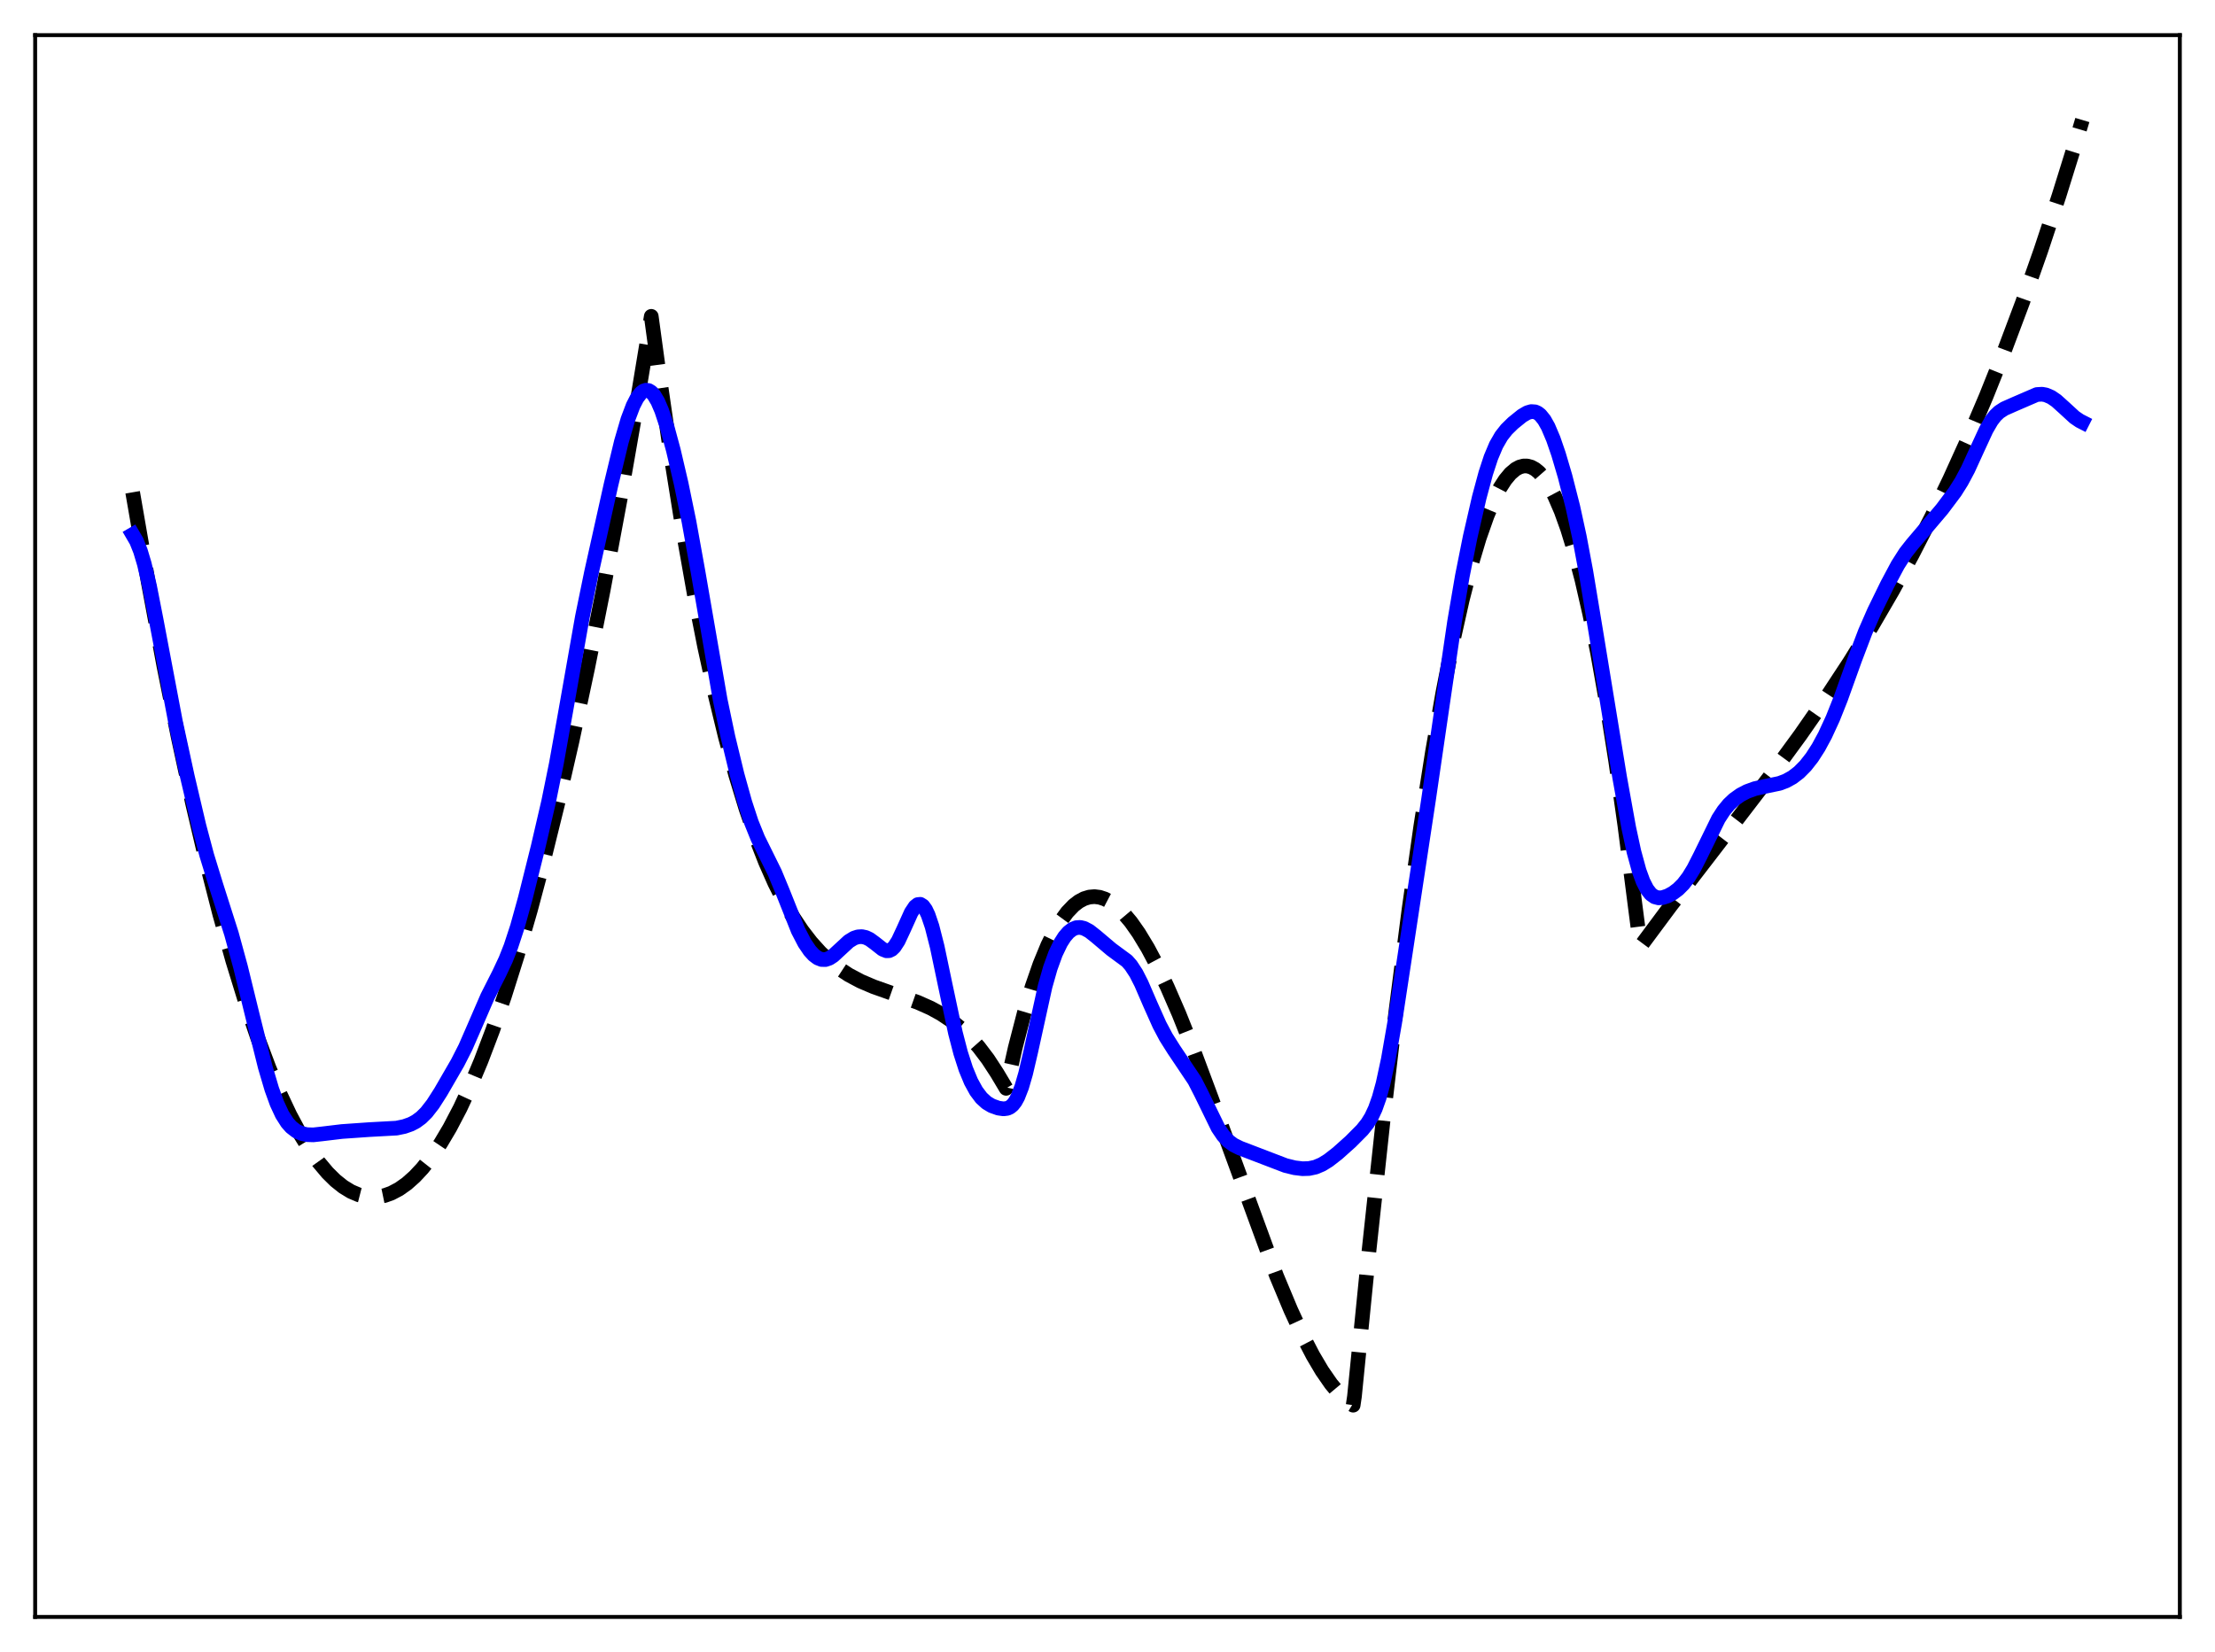 <?xml version="1.0" encoding="utf-8" standalone="no"?>
<!DOCTYPE svg PUBLIC "-//W3C//DTD SVG 1.1//EN"
  "http://www.w3.org/Graphics/SVG/1.1/DTD/svg11.dtd">
<svg xmlns:xlink="http://www.w3.org/1999/xlink" width="453.6pt" height="338.4pt" viewBox="0 0 453.6 338.4" xmlns="http://www.w3.org/2000/svg" version="1.1">
 <defs>
  <style type="text/css">*{stroke-linejoin: round; stroke-linecap: butt}</style>
 </defs>
 <g id="figure_1">
  <g id="patch_1">
   <path d="M 0 338.4 
L 453.6 338.4 
L 453.6 0 
L 0 0 
z
" style="fill: #ffffff"/>
  </g>
  <g id="axes_1">
   <g id="patch_2">
    <path d="M 7.2 331.2 
L 446.4 331.2 
L 446.4 7.2 
L 7.2 7.2 
z
" style="fill: #ffffff"/>
   </g>
   <g id="matplotlib.axis_1"/>
   <g id="matplotlib.axis_2"/>
   <g id="line2d_1">
    <path d="M 27.164 100.839 
L 30.358 119.249 
L 33.552 136.37 
L 36.48 150.938 
L 39.408 164.435 
L 42.336 176.867 
L 44.998 187.25 
L 47.66 196.762 
L 50.321 205.408 
L 52.717 212.452 
L 55.113 218.802 
L 57.242 223.865 
L 59.372 228.384 
L 61.501 232.361 
L 63.364 235.399 
L 65.228 238.025 
L 67.091 240.24 
L 68.688 241.814 
L 70.285 243.089 
L 71.882 244.066 
L 73.479 244.745 
L 74.81 245.085 
L 76.141 245.219 
L 77.472 245.149 
L 78.803 244.875 
L 80.134 244.398 
L 81.731 243.556 
L 83.328 242.424 
L 84.925 241.001 
L 86.522 239.289 
L 88.385 236.927 
L 90.249 234.174 
L 92.112 231.031 
L 94.241 226.965 
L 96.371 222.394 
L 98.5 217.321 
L 100.896 211.016 
L 103.292 204.082 
L 105.953 195.643 
L 108.615 186.435 
L 111.277 176.464 
L 114.205 164.617 
L 117.133 151.858 
L 120.327 136.904 
L 123.521 120.878 
L 126.982 102.315 
L 130.442 82.513 
L 133.37 64.796 
L 134.967 76.528 
L 137.363 93.075 
L 139.759 108.058 
L 142.154 121.558 
L 144.284 132.379 
L 146.413 142.152 
L 148.543 150.932 
L 150.672 158.779 
L 152.801 165.748 
L 154.931 171.898 
L 156.794 176.652 
L 158.657 180.862 
L 160.521 184.565 
L 162.384 187.8 
L 164.247 190.606 
L 166.111 193.022 
L 167.974 195.084 
L 169.837 196.833 
L 171.7 198.307 
L 173.83 199.703 
L 176.225 200.976 
L 178.887 202.115 
L 182.614 203.433 
L 187.937 205.313 
L 190.599 206.498 
L 192.729 207.667 
L 194.858 209.094 
L 196.721 210.6 
L 198.585 212.386 
L 200.448 214.49 
L 202.311 216.951 
L 204.175 219.808 
L 206.038 222.928 
L 207.901 214.641 
L 209.764 207.447 
L 211.361 202.115 
L 212.959 197.523 
L 214.556 193.642 
L 215.887 190.929 
L 217.217 188.674 
L 218.548 186.858 
L 219.879 185.466 
L 220.944 184.646 
L 222.009 184.077 
L 223.073 183.751 
L 224.138 183.659 
L 225.203 183.793 
L 226.268 184.145 
L 227.332 184.705 
L 228.663 185.684 
L 229.994 186.96 
L 231.591 188.857 
L 233.188 191.128 
L 235.052 194.208 
L 236.915 197.71 
L 239.044 202.17 
L 241.44 207.688 
L 244.368 215.014 
L 248.095 224.999 
L 261.404 261.325 
L 264.332 268.33 
L 266.727 273.515 
L 268.857 277.625 
L 270.72 280.781 
L 272.583 283.477 
L 274.18 285.387 
L 275.511 286.674 
L 276.842 287.666 
L 277.108 287.828 
L 277.375 286.024 
L 280.303 256.653 
L 283.231 229.536 
L 285.892 206.891 
L 288.554 186.203 
L 290.95 169.294 
L 293.345 154.039 
L 295.475 141.893 
L 297.604 131.102 
L 299.468 122.79 
L 301.331 115.548 
L 302.928 110.204 
L 304.525 105.668 
L 305.856 102.511 
L 307.187 99.926 
L 308.252 98.275 
L 309.316 96.997 
L 310.381 96.095 
L 311.18 95.667 
L 311.978 95.453 
L 312.777 95.454 
L 313.575 95.672 
L 314.374 96.108 
L 315.172 96.763 
L 316.237 97.979 
L 317.302 99.59 
L 318.367 101.597 
L 319.697 104.67 
L 321.028 108.374 
L 322.359 112.714 
L 323.956 118.77 
L 325.553 125.759 
L 327.151 133.693 
L 329.014 144.154 
L 330.877 155.928 
L 332.74 169.03 
L 334.87 185.65 
L 335.935 193.856 
L 342.057 185.617 
L 351.107 173.855 
L 362.553 158.925 
L 368.675 150.562 
L 373.999 142.904 
L 378.79 135.61 
L 383.315 128.295 
L 387.574 120.97 
L 391.567 113.663 
L 395.559 105.882 
L 399.286 98.152 
L 403.012 89.93 
L 406.739 81.178 
L 410.465 71.859 
L 414.192 61.934 
L 417.919 51.364 
L 421.645 40.113 
L 425.372 28.141 
L 426.436 24.583 
L 426.436 24.583 
" clip-path="url(#p11ccefd385)" style="fill: none; stroke-dasharray: 11.1,4.8; stroke-dashoffset: 0; stroke: #000000; stroke-width: 3"/>
   </g>
   <g id="line2d_2">
    <path d="M 27.164 109.487 
L 27.962 110.856 
L 28.761 112.859 
L 29.559 115.533 
L 30.624 120.062 
L 31.955 126.841 
L 35.948 147.924 
L 38.343 158.959 
L 40.739 169.15 
L 42.336 175.165 
L 44.199 181.229 
L 47.393 191.246 
L 49.257 198.064 
L 51.652 207.85 
L 54.314 218.55 
L 55.645 223.058 
L 56.71 226.003 
L 57.775 228.296 
L 58.839 229.965 
L 59.638 230.865 
L 60.703 231.686 
L 61.767 232.176 
L 62.832 232.415 
L 64.163 232.458 
L 66.026 232.252 
L 70.019 231.773 
L 75.609 231.383 
L 81.199 231.077 
L 82.796 230.744 
L 84.127 230.276 
L 85.191 229.714 
L 86.256 228.928 
L 87.321 227.875 
L 88.652 226.169 
L 90.249 223.674 
L 93.709 217.695 
L 95.306 214.561 
L 97.169 210.294 
L 99.831 204.144 
L 102.227 199.408 
L 103.558 196.573 
L 104.623 193.877 
L 105.953 189.821 
L 107.551 184.061 
L 110.212 173.406 
L 112.342 164.234 
L 113.939 156.386 
L 115.802 145.966 
L 119.263 126.351 
L 121.126 117.257 
L 125.119 99.318 
L 127.248 90.473 
L 128.579 85.924 
L 129.644 83.108 
L 130.442 81.55 
L 131.241 80.498 
L 131.773 80.089 
L 132.305 79.92 
L 132.838 79.996 
L 133.37 80.322 
L 133.903 80.9 
L 134.701 82.232 
L 135.5 84.096 
L 136.564 87.306 
L 137.895 92.222 
L 139.492 99.058 
L 141.089 106.819 
L 142.953 117.157 
L 147.478 143.329 
L 149.075 150.948 
L 150.938 158.643 
L 152.535 164.374 
L 153.866 168.428 
L 155.197 171.728 
L 156.794 174.961 
L 158.657 178.735 
L 160.255 182.593 
L 163.449 190.608 
L 164.78 193.174 
L 165.844 194.739 
L 166.643 195.613 
L 167.441 196.218 
L 168.24 196.535 
L 169.039 196.554 
L 169.837 196.282 
L 170.636 195.758 
L 171.967 194.529 
L 173.83 192.808 
L 174.895 192.158 
L 175.693 191.899 
L 176.492 191.851 
L 177.29 192.02 
L 178.089 192.401 
L 179.153 193.179 
L 180.751 194.438 
L 181.549 194.755 
L 182.081 194.729 
L 182.614 194.467 
L 183.146 193.951 
L 183.945 192.719 
L 185.009 190.445 
L 186.607 186.904 
L 187.405 185.708 
L 187.937 185.291 
L 188.47 185.234 
L 189.002 185.566 
L 189.535 186.294 
L 190.067 187.411 
L 190.865 189.764 
L 191.93 193.95 
L 193.527 201.56 
L 195.657 211.567 
L 196.721 215.665 
L 197.786 218.975 
L 198.851 221.547 
L 199.916 223.487 
L 200.98 224.897 
L 202.045 225.869 
L 203.11 226.505 
L 204.441 226.978 
L 205.505 227.131 
L 206.304 227.026 
L 206.836 226.783 
L 207.369 226.345 
L 207.901 225.663 
L 208.433 224.696 
L 209.232 222.653 
L 210.031 219.906 
L 211.095 215.361 
L 214.023 202.038 
L 215.088 198.288 
L 216.153 195.35 
L 217.217 193.134 
L 218.016 191.885 
L 218.815 190.96 
L 219.613 190.342 
L 220.412 190.017 
L 221.21 189.965 
L 222.009 190.156 
L 223.073 190.724 
L 224.404 191.771 
L 227.599 194.474 
L 230.793 196.829 
L 231.591 197.737 
L 232.656 199.357 
L 233.721 201.444 
L 235.584 205.753 
L 237.447 209.921 
L 238.778 212.437 
L 240.375 214.97 
L 244.634 221.317 
L 245.965 223.913 
L 249.425 231.002 
L 250.49 232.579 
L 251.555 233.729 
L 252.62 234.519 
L 253.951 235.176 
L 263.267 238.743 
L 265.13 239.199 
L 266.727 239.392 
L 268.058 239.353 
L 269.389 239.068 
L 270.72 238.505 
L 272.051 237.683 
L 273.914 236.231 
L 276.576 233.85 
L 278.972 231.44 
L 280.036 230.102 
L 280.835 228.809 
L 281.633 227.111 
L 282.432 224.865 
L 283.231 221.963 
L 284.295 217.025 
L 285.626 209.382 
L 287.756 195.369 
L 292.547 163.758 
L 295.475 143.693 
L 297.871 127.364 
L 299.468 117.993 
L 301.065 109.993 
L 302.928 101.888 
L 304.259 96.941 
L 305.324 93.692 
L 306.388 91.168 
L 307.453 89.318 
L 308.518 87.966 
L 309.849 86.661 
L 311.712 85.157 
L 312.777 84.535 
L 313.575 84.302 
L 314.374 84.361 
L 314.906 84.6 
L 315.439 85.019 
L 316.237 86.006 
L 317.036 87.425 
L 318.1 89.937 
L 319.165 93.039 
L 320.496 97.549 
L 322.093 103.81 
L 323.424 109.923 
L 324.755 117.017 
L 326.884 129.898 
L 331.676 159.198 
L 333.539 169.531 
L 334.604 174.462 
L 335.668 178.36 
L 336.467 180.544 
L 337.265 182.116 
L 338.064 183.14 
L 338.863 183.705 
L 339.661 183.914 
L 340.46 183.862 
L 341.524 183.514 
L 342.589 182.934 
L 343.654 182.137 
L 344.719 181.073 
L 345.783 179.684 
L 346.848 177.944 
L 348.179 175.338 
L 351.905 167.722 
L 352.97 166.083 
L 354.035 164.783 
L 355.1 163.774 
L 356.431 162.823 
L 357.761 162.125 
L 359.359 161.544 
L 361.222 161.126 
L 364.416 160.46 
L 365.747 159.958 
L 367.078 159.22 
L 368.409 158.198 
L 369.74 156.854 
L 371.071 155.158 
L 372.401 153.087 
L 373.732 150.629 
L 375.329 147.164 
L 376.927 143.157 
L 379.855 135.004 
L 381.984 129.41 
L 383.847 125.155 
L 386.509 119.71 
L 388.639 115.72 
L 390.236 113.214 
L 391.567 111.519 
L 397.689 104.302 
L 400.351 100.755 
L 401.681 98.645 
L 403.012 96.151 
L 404.876 92.074 
L 406.739 88.037 
L 407.804 86.202 
L 408.602 85.16 
L 409.401 84.396 
L 410.465 83.708 
L 412.595 82.766 
L 417.12 80.811 
L 418.185 80.747 
L 418.983 80.893 
L 420.048 81.351 
L 421.113 82.081 
L 422.71 83.52 
L 424.839 85.475 
L 425.904 86.2 
L 426.436 86.471 
L 426.436 86.471 
" clip-path="url(#p11ccefd385)" style="fill: none; stroke: #0000ff; stroke-width: 3; stroke-linecap: square"/>
   </g>
   <g id="patch_3">
    <path d="M 7.2 331.2 
L 7.2 7.2 
" style="fill: none; stroke: #000000; stroke-width: 0.8; stroke-linejoin: miter; stroke-linecap: square"/>
   </g>
   <g id="patch_4">
    <path d="M 446.4 331.2 
L 446.4 7.2 
" style="fill: none; stroke: #000000; stroke-width: 0.8; stroke-linejoin: miter; stroke-linecap: square"/>
   </g>
   <g id="patch_5">
    <path d="M 7.2 331.2 
L 446.4 331.2 
" style="fill: none; stroke: #000000; stroke-width: 0.8; stroke-linejoin: miter; stroke-linecap: square"/>
   </g>
   <g id="patch_6">
    <path d="M 7.2 7.2 
L 446.4 7.2 
" style="fill: none; stroke: #000000; stroke-width: 0.8; stroke-linejoin: miter; stroke-linecap: square"/>
   </g>
  </g>
 </g>
 <defs>
  <clipPath id="p11ccefd385">
   <rect x="7.2" y="7.2" width="439.2" height="324"/>
  </clipPath>
 </defs>
</svg>
